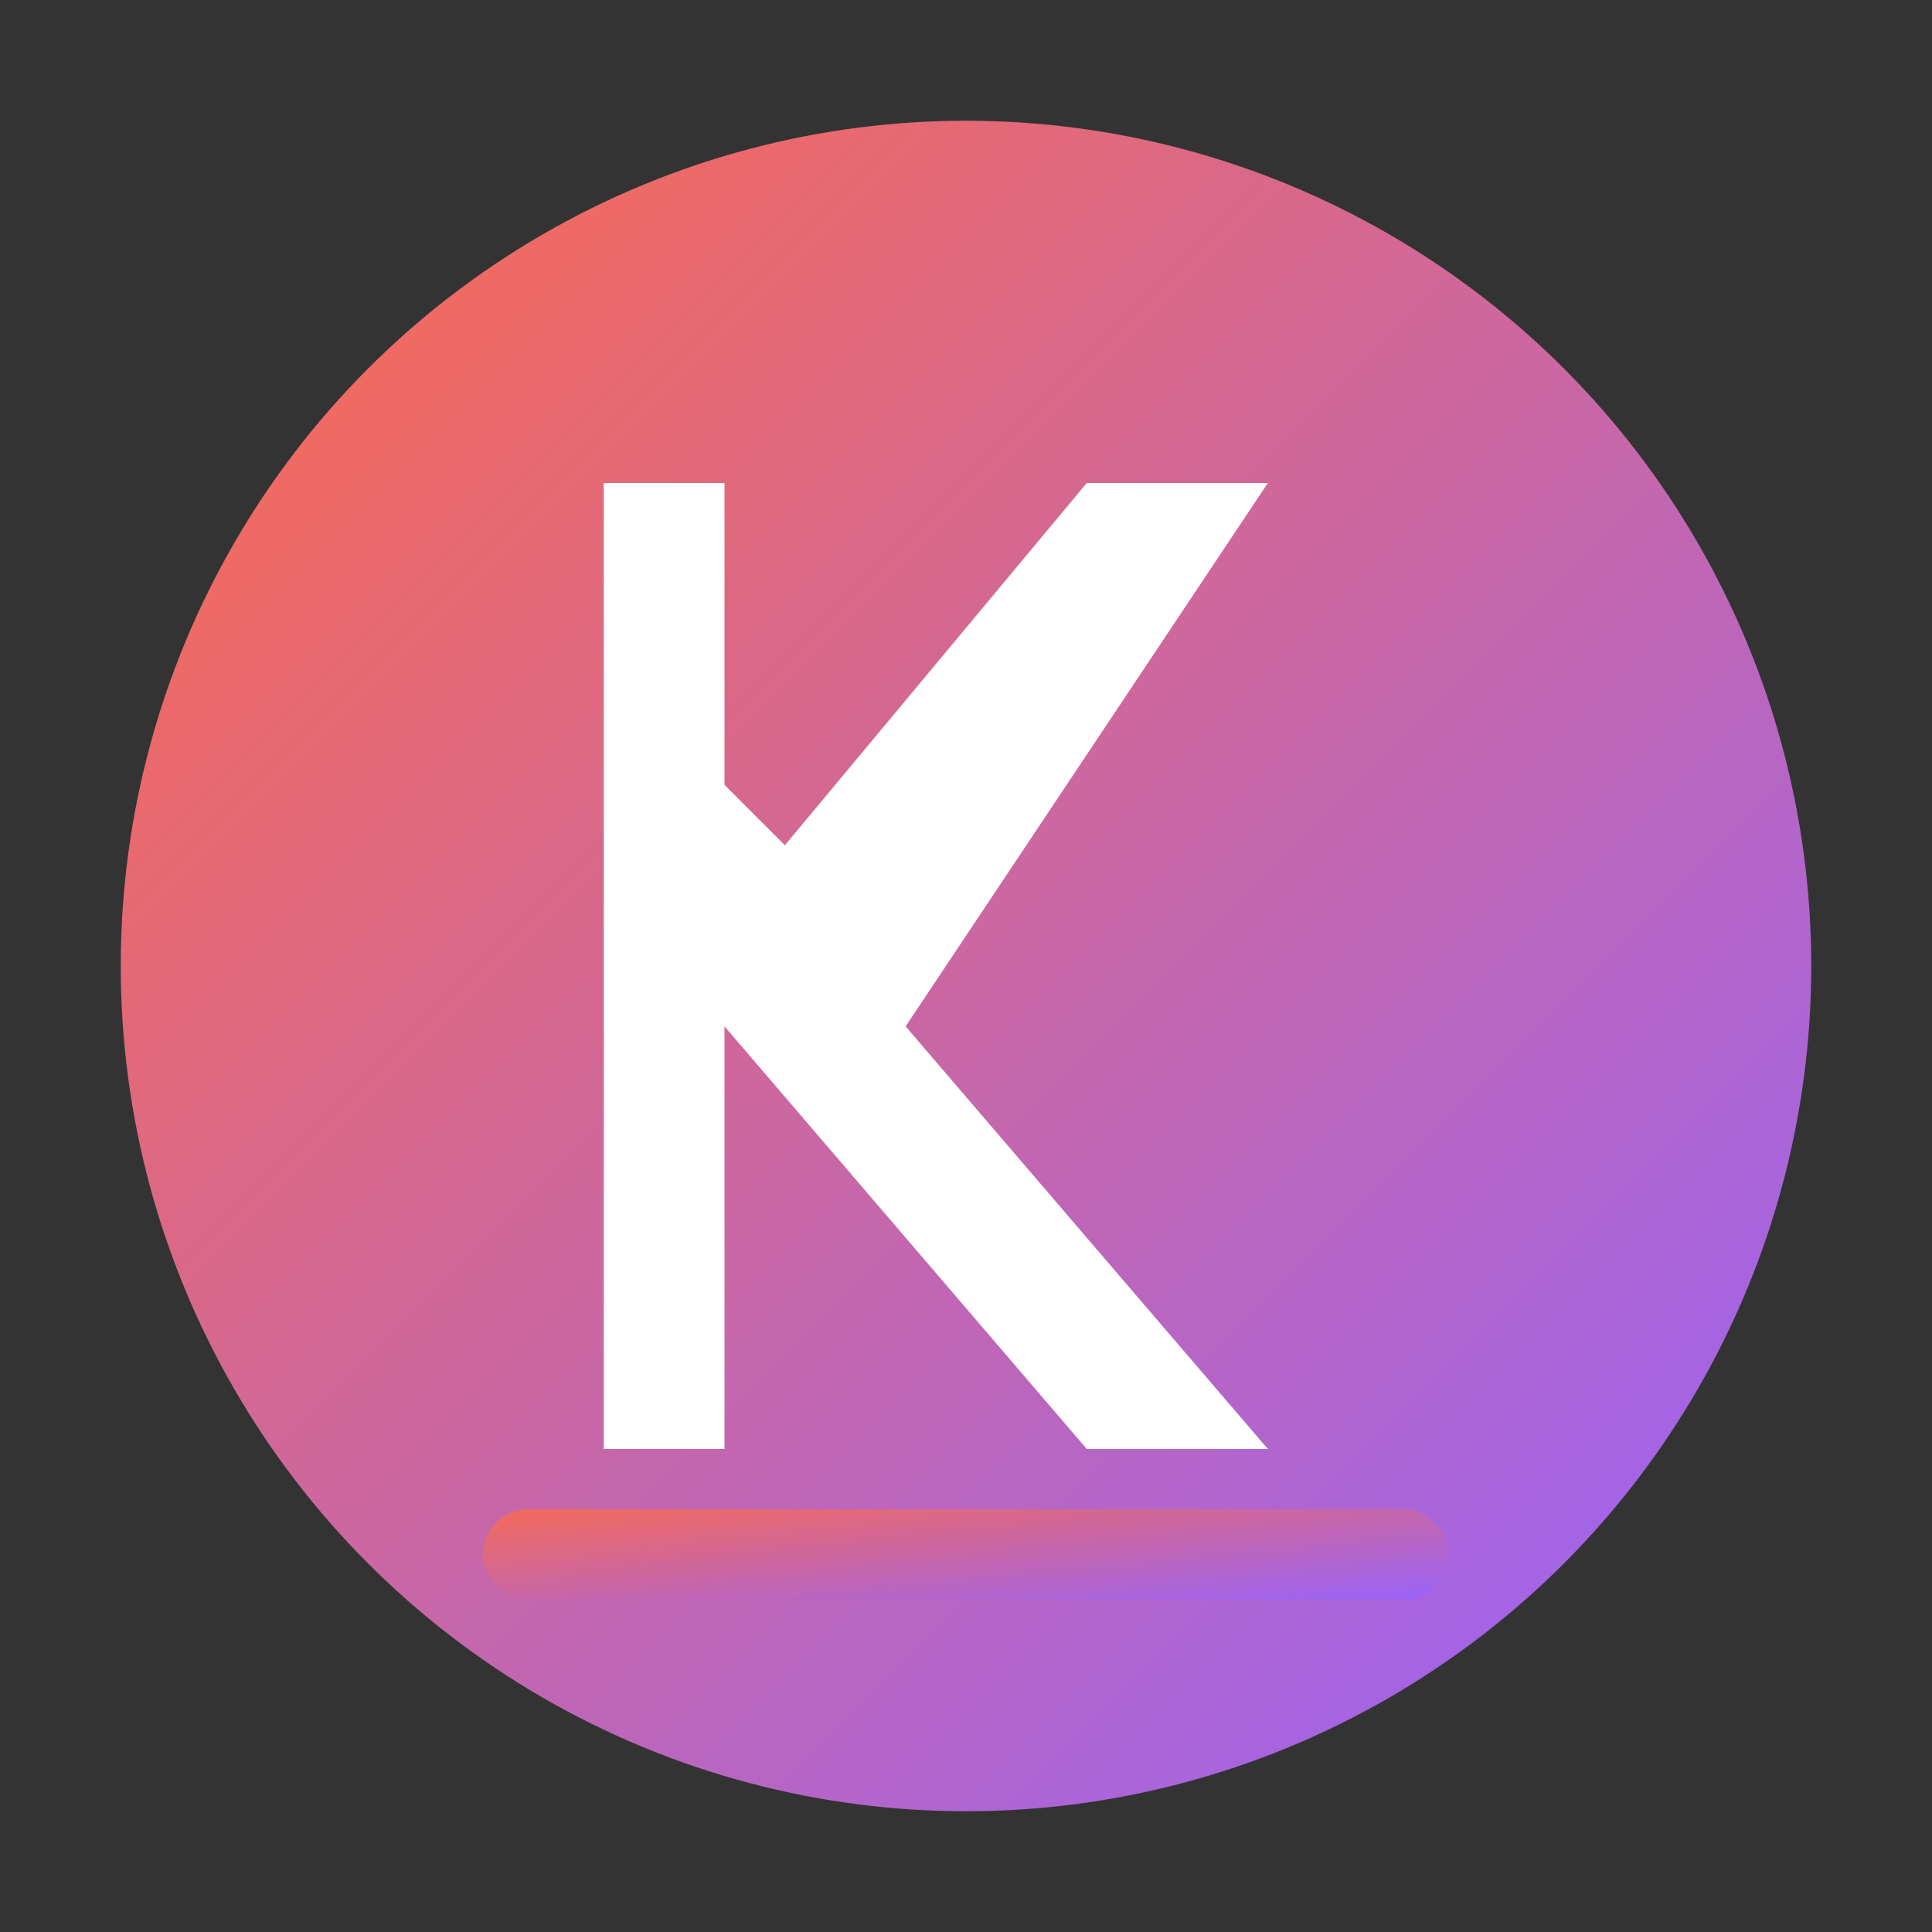 <svg width="64" height="64" viewBox="0 0 64 64" fill="none" xmlns="http://www.w3.org/2000/svg">
  <rect x="0" y="0" width="64" height="64" fill="#333333" stroke="none"/>
  <defs>
    <linearGradient id="logoGradient" x1="0%" y1="0%" x2="100%" y2="100%">
      <stop offset="0%" style="stop-color:#ff6b47;stop-opacity:1" />
      <stop offset="100%" style="stop-color:#9563ff;stop-opacity:1" />
    </linearGradient>
  </defs>
  
  <!-- Background circle -->
  <circle cx="32" cy="32" r="28" fill="url(#logoGradient)" />
  
  <!-- Letter K -->
  <path d="M20 16 L20 48 L24 48 L24 34 L36 48 L42 48 L30 34 L42 16 L36 16 L26 28 L24 26 L24 16 Z" fill="white" />
  
  <!-- Accent line -->
  <rect x="16" y="50" width="32" height="3" rx="1.5" fill="url(#logoGradient)" opacity="0.8" />
</svg>
